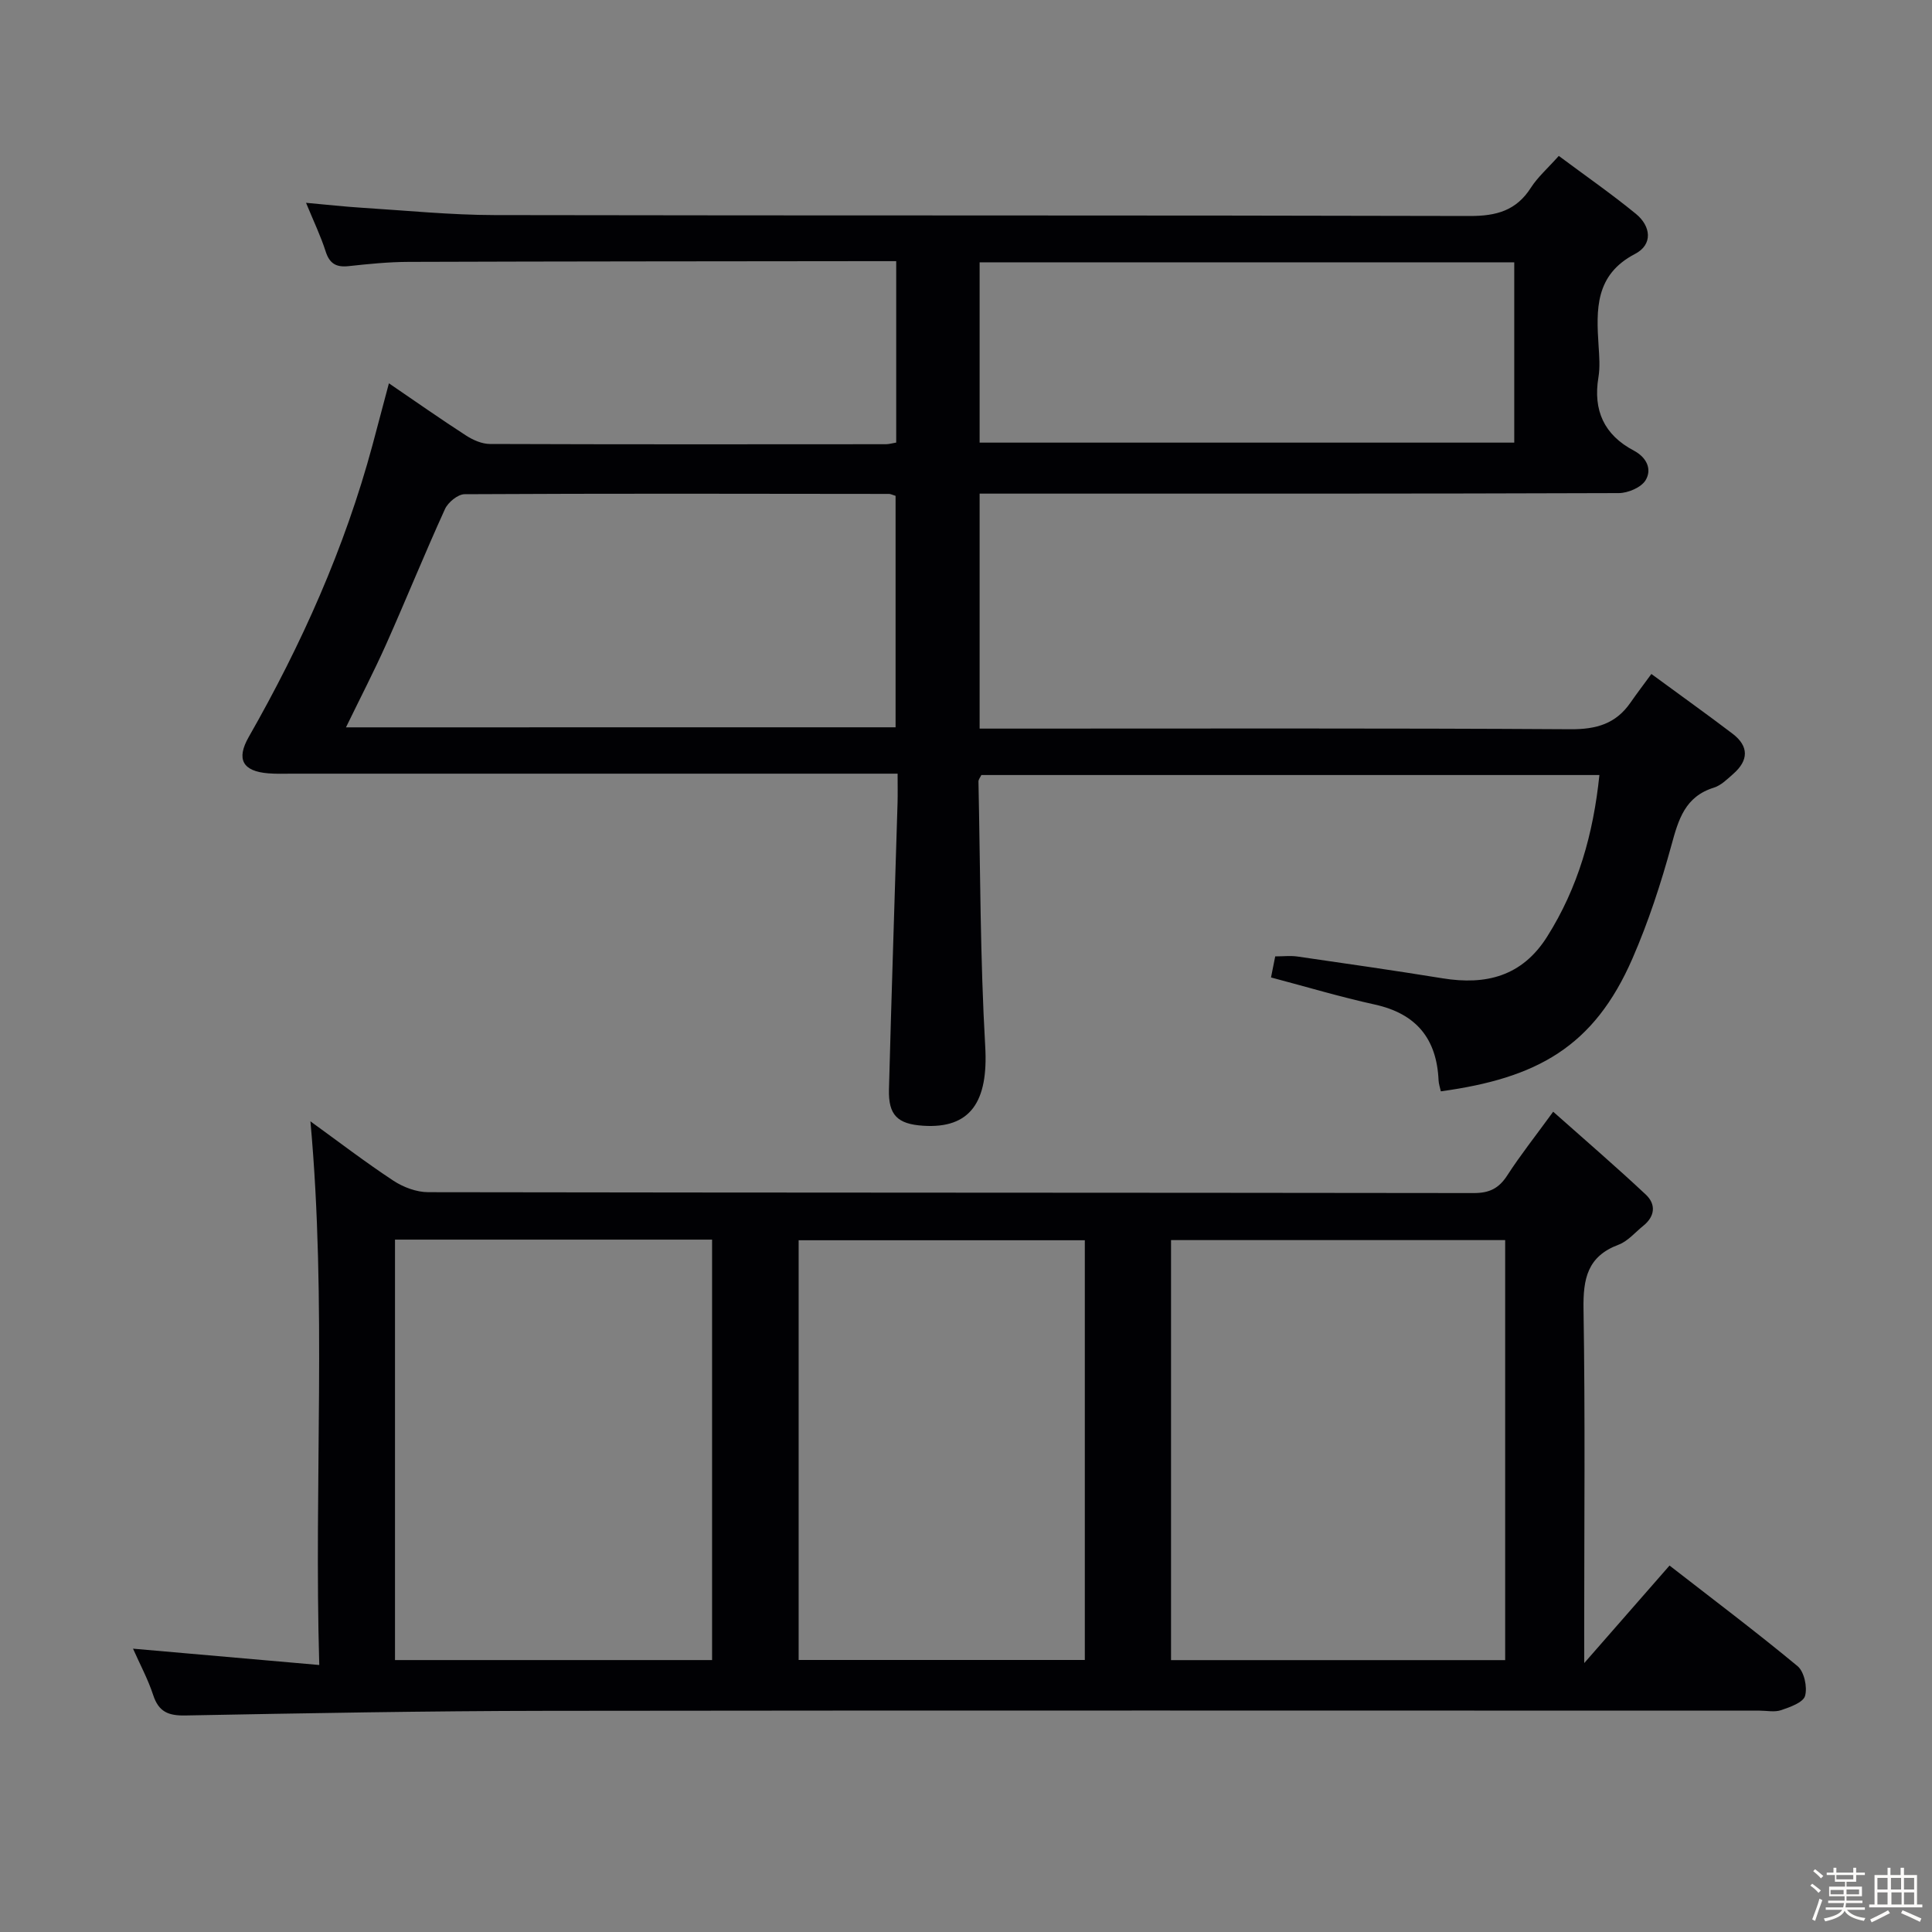 <svg enable-background="new 0 0 400 400" viewBox="0 0 400 400" xmlns="http://www.w3.org/2000/svg"><rect x="0" y="0" width="400" height="400" fill="#808080" stroke="none"/><path d="m374.8 390.4.4-.4c.7.5 1.3 1 1.8 1.4l-.5.5c-.5-.6-1.1-1.1-1.7-1.5zm1 7.3-.6-.3c.5-1.4 1.1-2.8 1.5-4.3.2.1.4.2.6.3-.5 1.3-1 2.8-1.5 4.3zm-.4-10.3.4-.4c.4.3 1 .8 1.7 1.4l-.5.5c-.4-.5-1-1-1.6-1.5zm2.5.3h1.7v-1h.6v1h3.5v-1h.6v1h1.8v.5h-1.8v1.4h-2v1h3.2v2h-3.2v.9h3.3v.5h-3.4c0 .3-.1.6-.1.9h4v.5h-3.7c.7.9 1.9 1.5 3.8 1.7-.1.2-.2.4-.3.6-2.1-.4-3.5-1.1-4-2.1-.4 1-1.8 1.7-4 2.2-.1-.2-.2-.4-.3-.6 2.1-.4 3.4-1 3.8-1.8h-3.4v-.5h3.6c.1-.3.1-.6.2-.9h-3.3v-.5h3.4c0-.3 0-.6 0-.9h-3.2v-2h3.3v-1h-2.1v-1.4h-1.7v-.5zm1.1 3.5v1h2.7c0-.3 0-.4 0-.4 0-.1 0-.2 0-.2 0-.1 0-.2 0-.3h-2.7zm1.2-3v.9h3.5v-.9zm4.7 3h-2.6v.6.4h2.6z" fill="#fcfbfa"/><path d="m393.6 386.7h.6v1.5h2.7v6.1h1.1v.6h-11v-.6h1.1v-6.1h2.7v-1.5h.6v1.5h2.1v-1.5zm-2.7 8.8.4.6c-1.2.6-2.5 1.3-3.8 1.9-.1-.2-.2-.4-.3-.6 1.2-.6 2.5-1.2 3.7-1.9zm-2.2-6.7v2.4h2.1v-2.4zm0 3v2.5h2.1v-2.5zm2.8-3v2.4h2.1v-2.4zm.1 3v2.5h2.1v-2.5h-2.2zm5.9 6.1c-1.4-.7-2.7-1.3-3.9-1.8l.3-.6c1.5.6 2.7 1.2 3.9 1.7zm-1.2-9.1h-2.1v2.4h2.1zm-2.1 3v2.5h2.1v-2.5z" fill="#fcfbfa"/><g fill="#010104"><path d="m80.52 79.36c5.55 3.78 10.69 7.4 15.97 10.81 1.44.93 3.29 1.75 4.96 1.75 27.33.1 54.65.07 81.98.05.63 0 1.26-.2 2.12-.34 0-12.4 0-24.64 0-37.56-1.94 0-3.71 0-5.47 0-31.82.04-63.65.04-95.47.15-4.15.01-8.3.43-12.43.88-2.58.28-3.96-.52-4.77-3.08-1-3.13-2.44-6.12-4.05-10.03 4.36.39 8 .8 11.66 1.03 9.12.57 18.24 1.49 27.36 1.51 67.31.13 134.63.01 201.94.19 5.49.01 9.6-1.11 12.63-5.85 1.41-2.2 3.46-3.99 5.78-6.59 5.44 4.05 10.86 7.82 15.96 11.99 3.12 2.55 3.58 6.35-.17 8.3-8.31 4.33-8.04 11.5-7.55 19.04.14 2.16.32 4.38-.03 6.49-1.14 6.86 1.17 11.94 7.32 15.19 2.63 1.39 3.83 3.84 2.44 6.14-.9 1.49-3.63 2.65-5.54 2.66-41.99.15-83.98.11-125.96.11-1.99 0-3.98 0-6.38 0v48.65h5.91c38.82 0 77.65-.11 116.47.13 5.33.03 9.34-1.14 12.36-5.49 1.33-1.91 2.74-3.77 4.34-5.95 6.4 4.7 11.66 8.45 16.8 12.36 3.43 2.61 3.34 5.53.16 8.32-1.24 1.09-2.54 2.4-4.04 2.86-5.94 1.85-7.31 6.56-8.76 11.88-2.18 7.96-4.77 15.89-8.06 23.45-8 18.4-19.83 24.81-39.69 27.54-.16-.75-.43-1.51-.47-2.28-.38-8.63-4.62-13.8-13.2-15.69-7.1-1.56-14.09-3.65-21.49-5.61.29-1.45.57-2.83.87-4.36 1.68 0 3.18-.18 4.62.03 10.02 1.45 20.05 2.89 30.04 4.51 8.99 1.46 16.46-.42 21.63-8.61 6.42-10.17 9.57-21.29 10.83-33.48-43.05 0-85.48 0-127.96 0-.22.47-.61.92-.6 1.36.39 18.29.35 36.6 1.4 54.85.66 11.39-3.03 17.06-12.88 16.4-5.27-.35-7.19-2.19-7.05-7.52.52-19.79 1.19-39.57 1.78-59.36.05-1.79.01-3.58.01-6.01-2.47 0-4.41 0-6.35 0-39.65 0-79.31 0-118.96 0-1.67 0-3.34.07-5-.07-5.3-.43-6.67-2.92-4.02-7.55 10.92-19.13 19.86-39.09 25.61-60.41 1.06-4.01 2.12-8.01 3.4-12.79zm104.9 71.22c0-16.32 0-32.18 0-47.92-.72-.22-1.03-.4-1.34-.4-29.3-.04-58.59-.1-87.89.06-1.4.01-3.43 1.68-4.06 3.07-4.2 9.21-8 18.61-12.12 27.86-2.54 5.69-5.41 11.23-8.38 17.34 38.3-.01 75.83-.01 113.79-.01zm17.4-96.27v37.33h110.69c0-12.61 0-24.85 0-37.33-36.93 0-73.54 0-110.69 0z"/><path d="m328 344.32c6.46-7.38 11.92-13.62 17.66-20.19 9.03 7.02 17.93 13.72 26.5 20.82 1.38 1.15 2.07 4.34 1.56 6.16-.38 1.37-3.11 2.33-4.96 2.96-1.34.46-2.97.1-4.47.1-83.66 0-167.31-.07-250.97.04-24.98.03-49.95.49-74.93.96-3.52.07-5.53-.74-6.67-4.21-1.06-3.25-2.71-6.31-4.18-9.62 12.87 1.13 25.22 2.21 38.56 3.38-1.11-37.97 1.59-74.99-1.83-112.56 5.88 4.25 11.39 8.48 17.18 12.29 2.06 1.36 4.8 2.38 7.23 2.38 72.16.12 144.32.08 216.47.18 3.24 0 5.18-.98 6.91-3.65 2.68-4.15 5.76-8.04 9.51-13.19 6.7 5.95 13.06 11.42 19.18 17.16 2.14 2.01 1.91 4.51-.54 6.47-1.68 1.35-3.19 3.19-5.12 3.91-6.44 2.41-7.34 7.05-7.24 13.31.36 22.32.14 44.66.14 66.99.01 1.61.01 3.23.01 6.31zm-85.55-87.57v86.96h69.18c0-29.17 0-58.04 0-86.96-23.31 0-46.24 0-69.18 0zm-160.67-.1v87.05h65.65c0-29.14 0-57.98 0-87.05-21.97 0-43.56 0-65.65 0zm83.57.13v86.9h59.25c0-29.06 0-57.79 0-86.9-19.75 0-39.31 0-59.25 0z"/></g></svg>